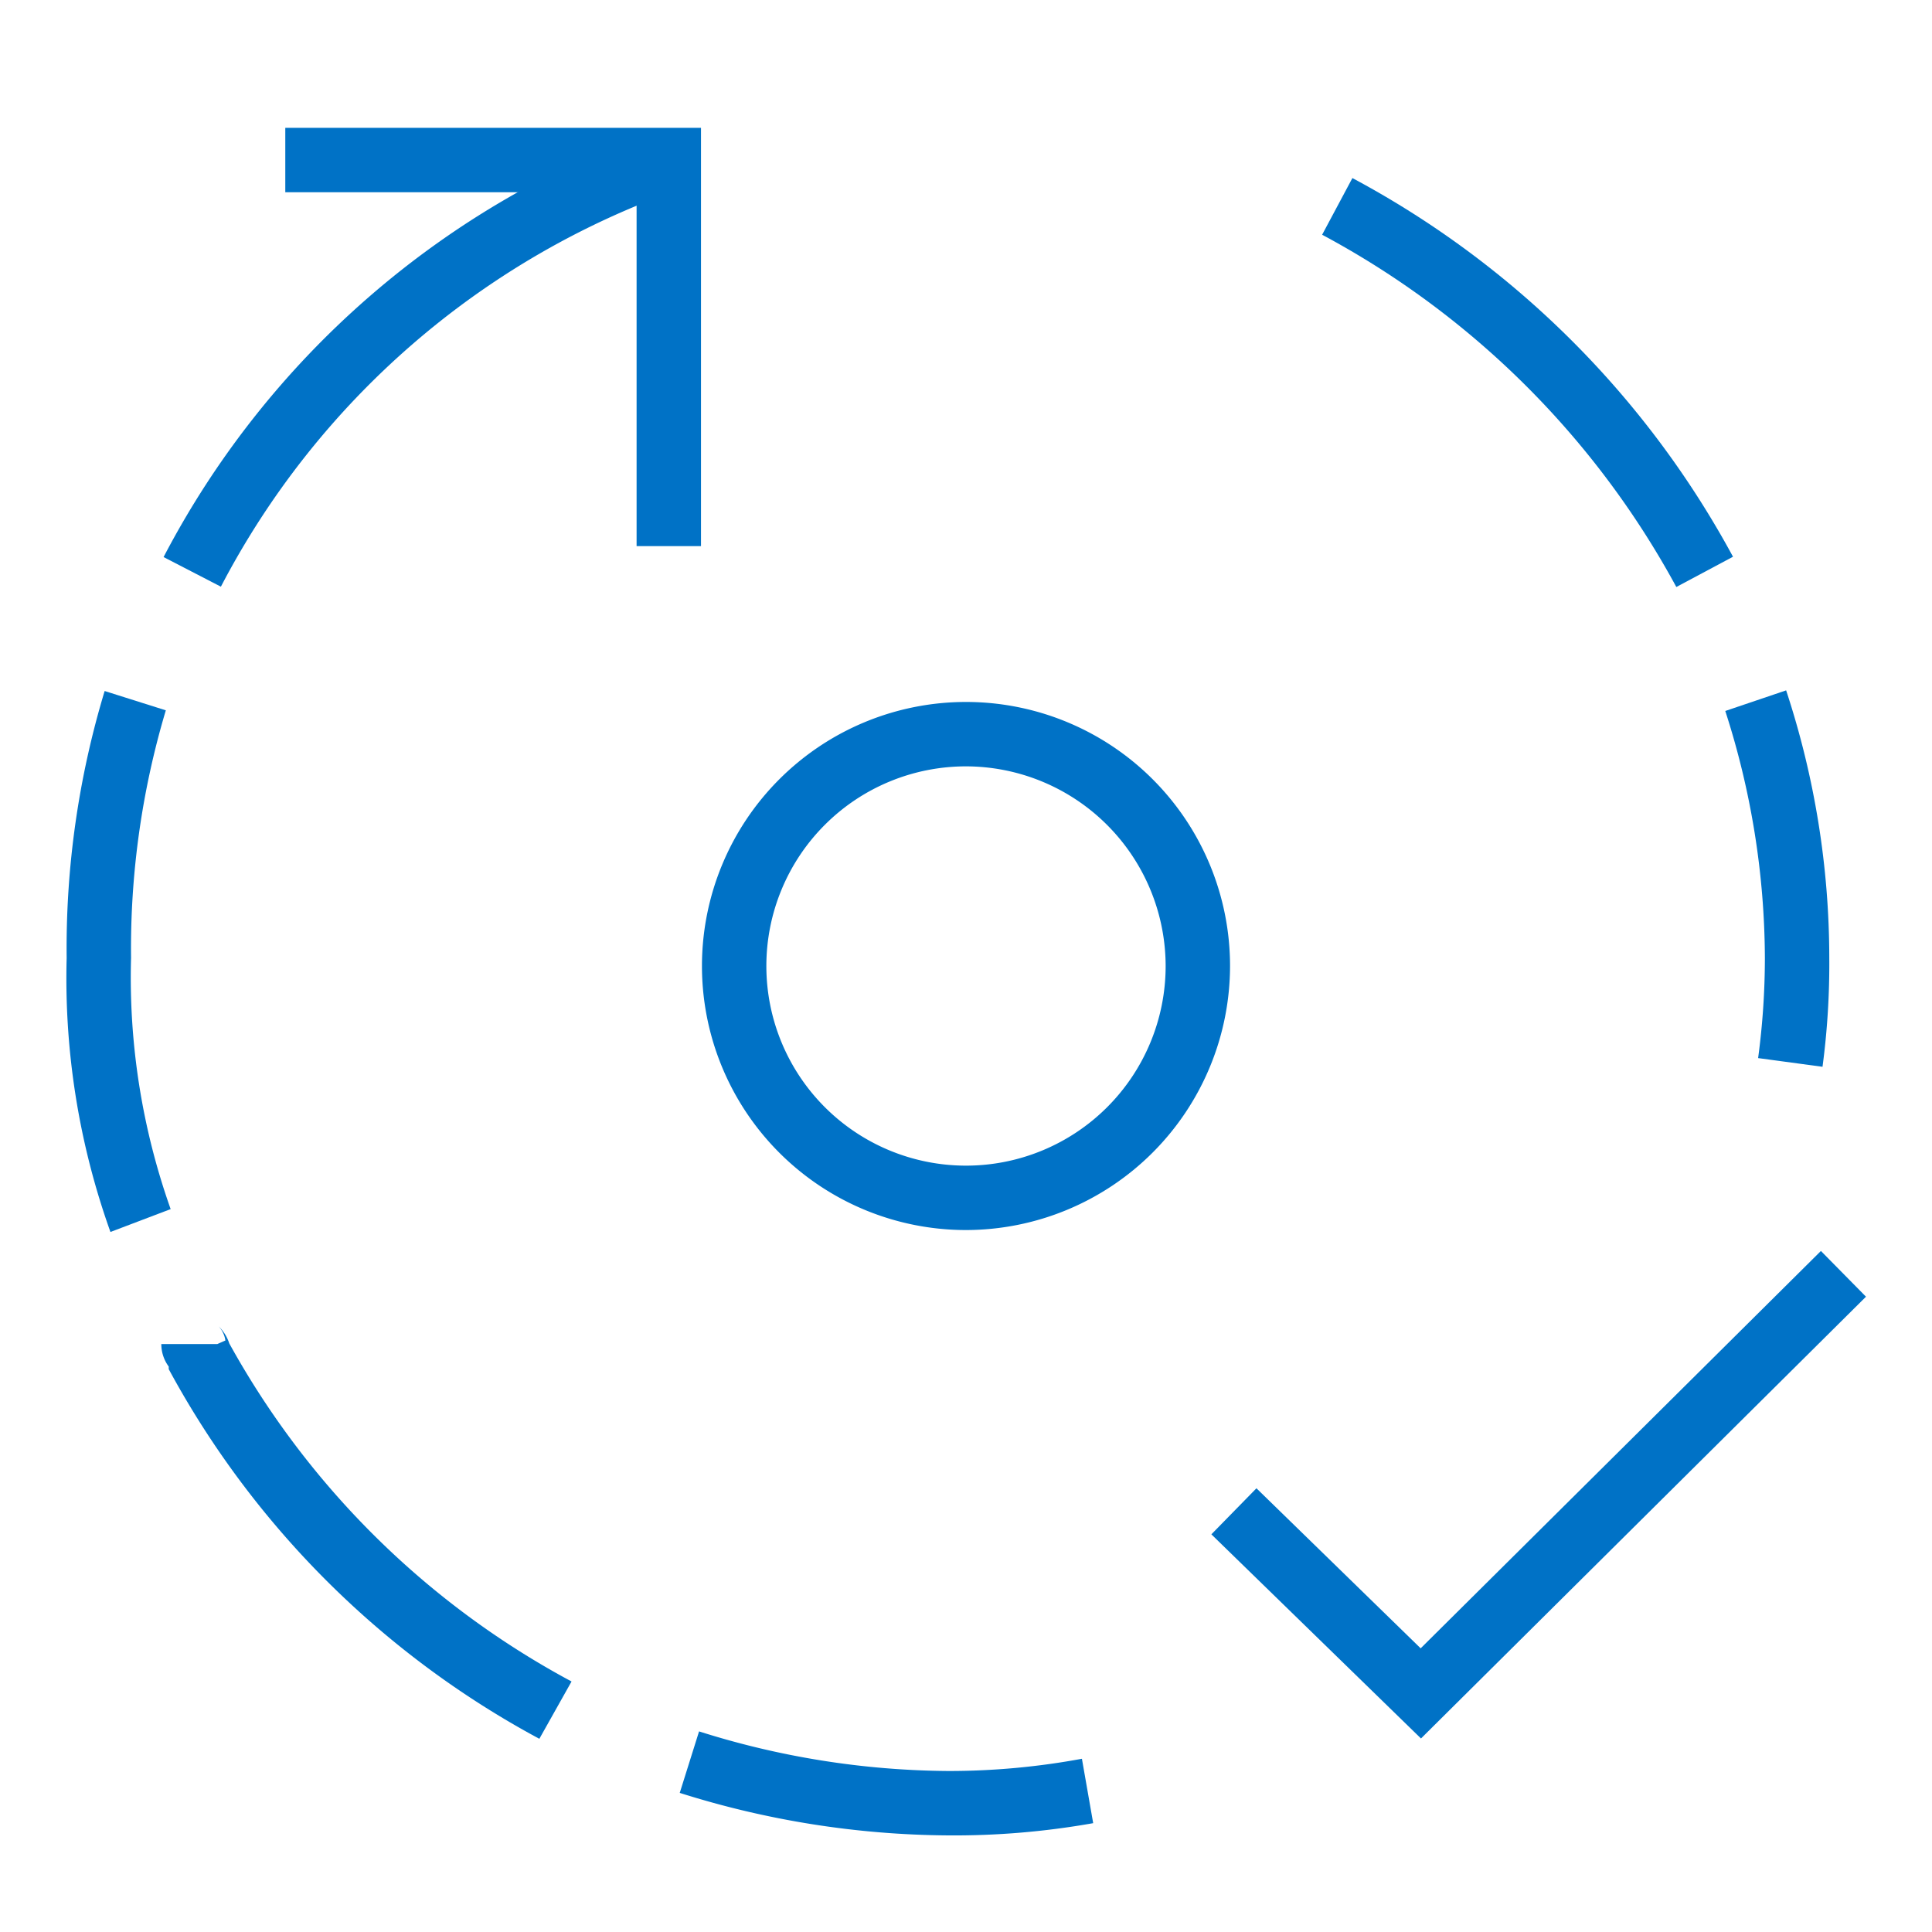 <?xml version="1.0" encoding="UTF-8"?>
<svg id="Layer_1" data-name="Layer 1" xmlns="http://www.w3.org/2000/svg" viewBox="0 0 60 60"><defs><style>.cls-1{fill:#0072c6;}</style></defs><title>build_plan_icons_lines 60PX2</title><polygon class="cls-1" points="21.77 16.96 19.77 16.96 19.77 5.97 8.86 5.97 8.86 3.97 21.77 3.97 21.77 16.96"/><path class="cls-1" d="M52.06,18.23a27,27,0,0,0-11-10.94L42,5.53A28.94,28.94,0,0,1,53.82,17.29Z"/><path class="cls-1" d="M56.6,33.13l-2-.27a23.44,23.44,0,0,0,.21-3.11,25.18,25.18,0,0,0-1.23-7.67l1.89-.64a26.59,26.59,0,0,1,1.34,8.31A24.2,24.2,0,0,1,56.6,33.13Z"/><path class="cls-1" d="M29.45,57a28.19,28.19,0,0,1-8.34-1.32l.6-1.91A26.12,26.12,0,0,0,29.45,55a22.64,22.64,0,0,0,4.15-.38l.35,2A24.7,24.7,0,0,1,29.45,57Z"/><path class="cls-1" d="M16.75,54A28.33,28.33,0,0,1,5.24,42.52l0-.08a1.17,1.17,0,0,1-.23-.7H6.75L7,41.63a.83.83,0,0,0-.21-.44,1.31,1.31,0,0,1,.33.53,26.35,26.35,0,0,0,10.63,10.5Z"/><path class="cls-1" d="M3.43,38.26a23.38,23.38,0,0,1-1.36-8.51,27.58,27.58,0,0,1,1.18-8.29l1.9.6a25.83,25.83,0,0,0-1.08,7.69,21.5,21.5,0,0,0,1.23,7.8Z"/><path class="cls-1" d="M6.86,18.22,5.08,17.3A27.67,27.67,0,0,1,20.44,4l.66,1.88A25.63,25.63,0,0,0,6.86,18.22Z"/><polygon class="cls-1" points="44.13 53.99 37.62 47.65 39.02 46.22 44.12 51.19 56.55 38.85 57.95 40.27 44.13 53.99"/><path class="cls-1" d="M30,38.2A8.2,8.2,0,1,1,38.2,30,8.21,8.21,0,0,1,30,38.2Zm0-14.4A6.2,6.2,0,1,0,36.2,30,6.21,6.21,0,0,0,30,23.8Z"/></svg>